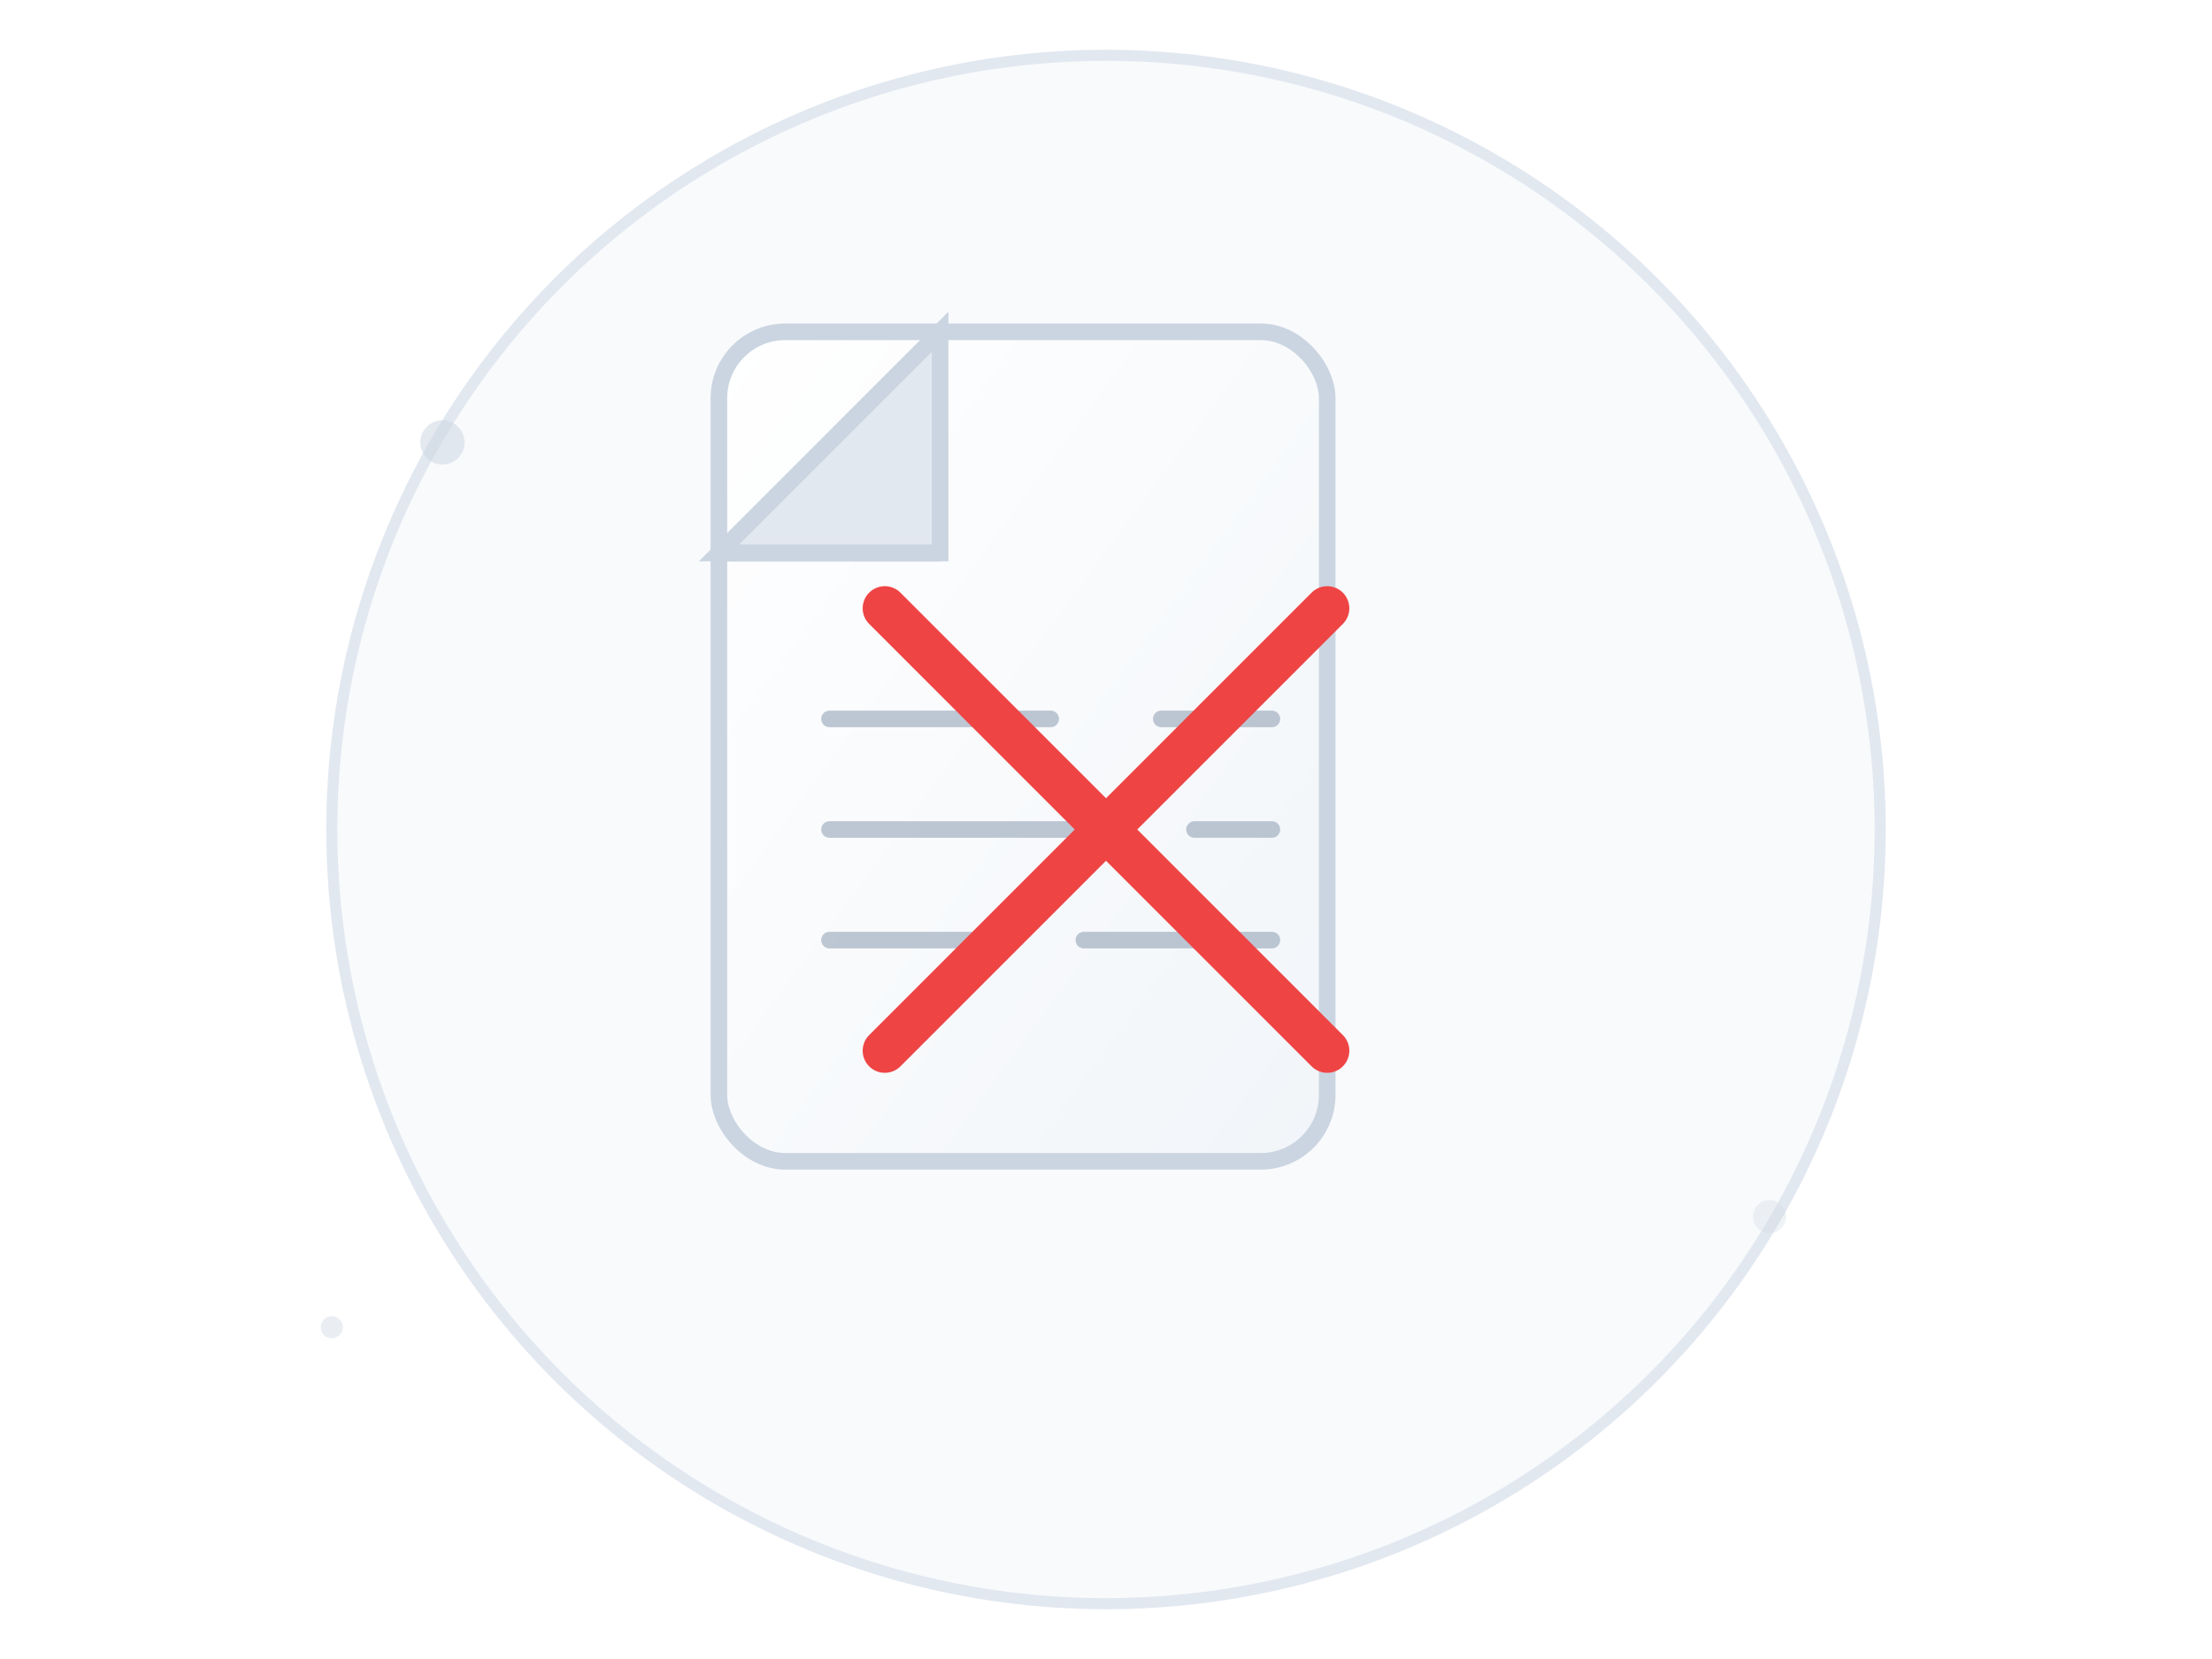 <svg viewBox="0 0 200 150" xmlns="http://www.w3.org/2000/svg">
  <defs>
    <!-- Gradient for document -->
    <linearGradient id="docGradient" x1="0%" y1="0%" x2="100%" y2="100%">
      <stop offset="0%" style="stop-color:#ffffff;stop-opacity:1" />
      <stop offset="100%" style="stop-color:#f1f5f9;stop-opacity:1" />
    </linearGradient>

    <!-- Shadow filter -->
    <filter id="shadow" x="-50%" y="-50%" width="200%" height="200%">
      <feDropShadow dx="2" dy="4" stdDeviation="3" flood-color="#00000015"/>
    </filter>

    <!-- Glow effect for X -->
    <filter id="glow">
      <feGaussianBlur stdDeviation="2" result="coloredBlur"/>
      <feMerge>
        <feMergeNode in="coloredBlur"/>
        <feMergeNode in="SourceGraphic"/>
      </feMerge>
    </filter>
  </defs>

  <!-- Background circle -->
  <circle cx="100" cy="75" r="70" fill="#f8fafc" stroke="#e2e8f0" stroke-width="1" filter="url(#shadow)"/>

  <!-- Document with gradient and shadow -->
  <g transform="translate(100, 75)" filter="url(#shadow)">
    <!-- Main document -->
    <rect x="-35" y="-45" width="55" height="75" rx="6" fill="url(#docGradient)" stroke="#cbd5e1" stroke-width="1.5"/>

    <!-- Folded corner -->
    <polygon points="-35,-25 -15,-45 -15,-25" fill="#e2e8f0" stroke="#cbd5e1" stroke-width="1.5"/>
    <line x1="-35" y1="-25" x2="-15" y2="-25" stroke="#cbd5e1" stroke-width="1.5"/>

    <!-- Document content lines with fade effect -->
    <g opacity="0.6">
      <line x1="-25" y1="-10" x2="-5" y2="-10" stroke="#94a3b8" stroke-width="1.5" stroke-linecap="round"/>
      <line x1="5" y1="-10" x2="15" y2="-10" stroke="#94a3b8" stroke-width="1.5" stroke-linecap="round"/>

      <line x1="-25" y1="0" x2="0" y2="0" stroke="#94a3b8" stroke-width="1.5" stroke-linecap="round"/>
      <line x1="8" y1="0" x2="15" y2="0" stroke="#94a3b8" stroke-width="1.5" stroke-linecap="round"/>

      <line x1="-25" y1="10" x2="-10" y2="10" stroke="#94a3b8" stroke-width="1.5" stroke-linecap="round"/>
      <line x1="-2" y1="10" x2="15" y2="10" stroke="#94a3b8" stroke-width="1.5" stroke-linecap="round"/>
    </g>
  </g>

  <!-- Stylized X mark with glow -->
  <g transform="translate(100, 75)" filter="url(#glow)">
    <line x1="-20" y1="-20" x2="20" y2="20" stroke="#ef4444" stroke-width="4" stroke-linecap="round"/>
    <line x1="-20" y1="20" x2="20" y2="-20" stroke="#ef4444" stroke-width="4" stroke-linecap="round"/>
  </g>

  <!-- Decorative dots -->
  <circle cx="40" cy="40" r="2" fill="#cbd5e1" opacity="0.5"/>
  <circle cx="160" cy="110" r="1.5" fill="#cbd5e1" opacity="0.3"/>
  <circle cx="30" cy="120" r="1" fill="#cbd5e1" opacity="0.4"/>
</svg>
